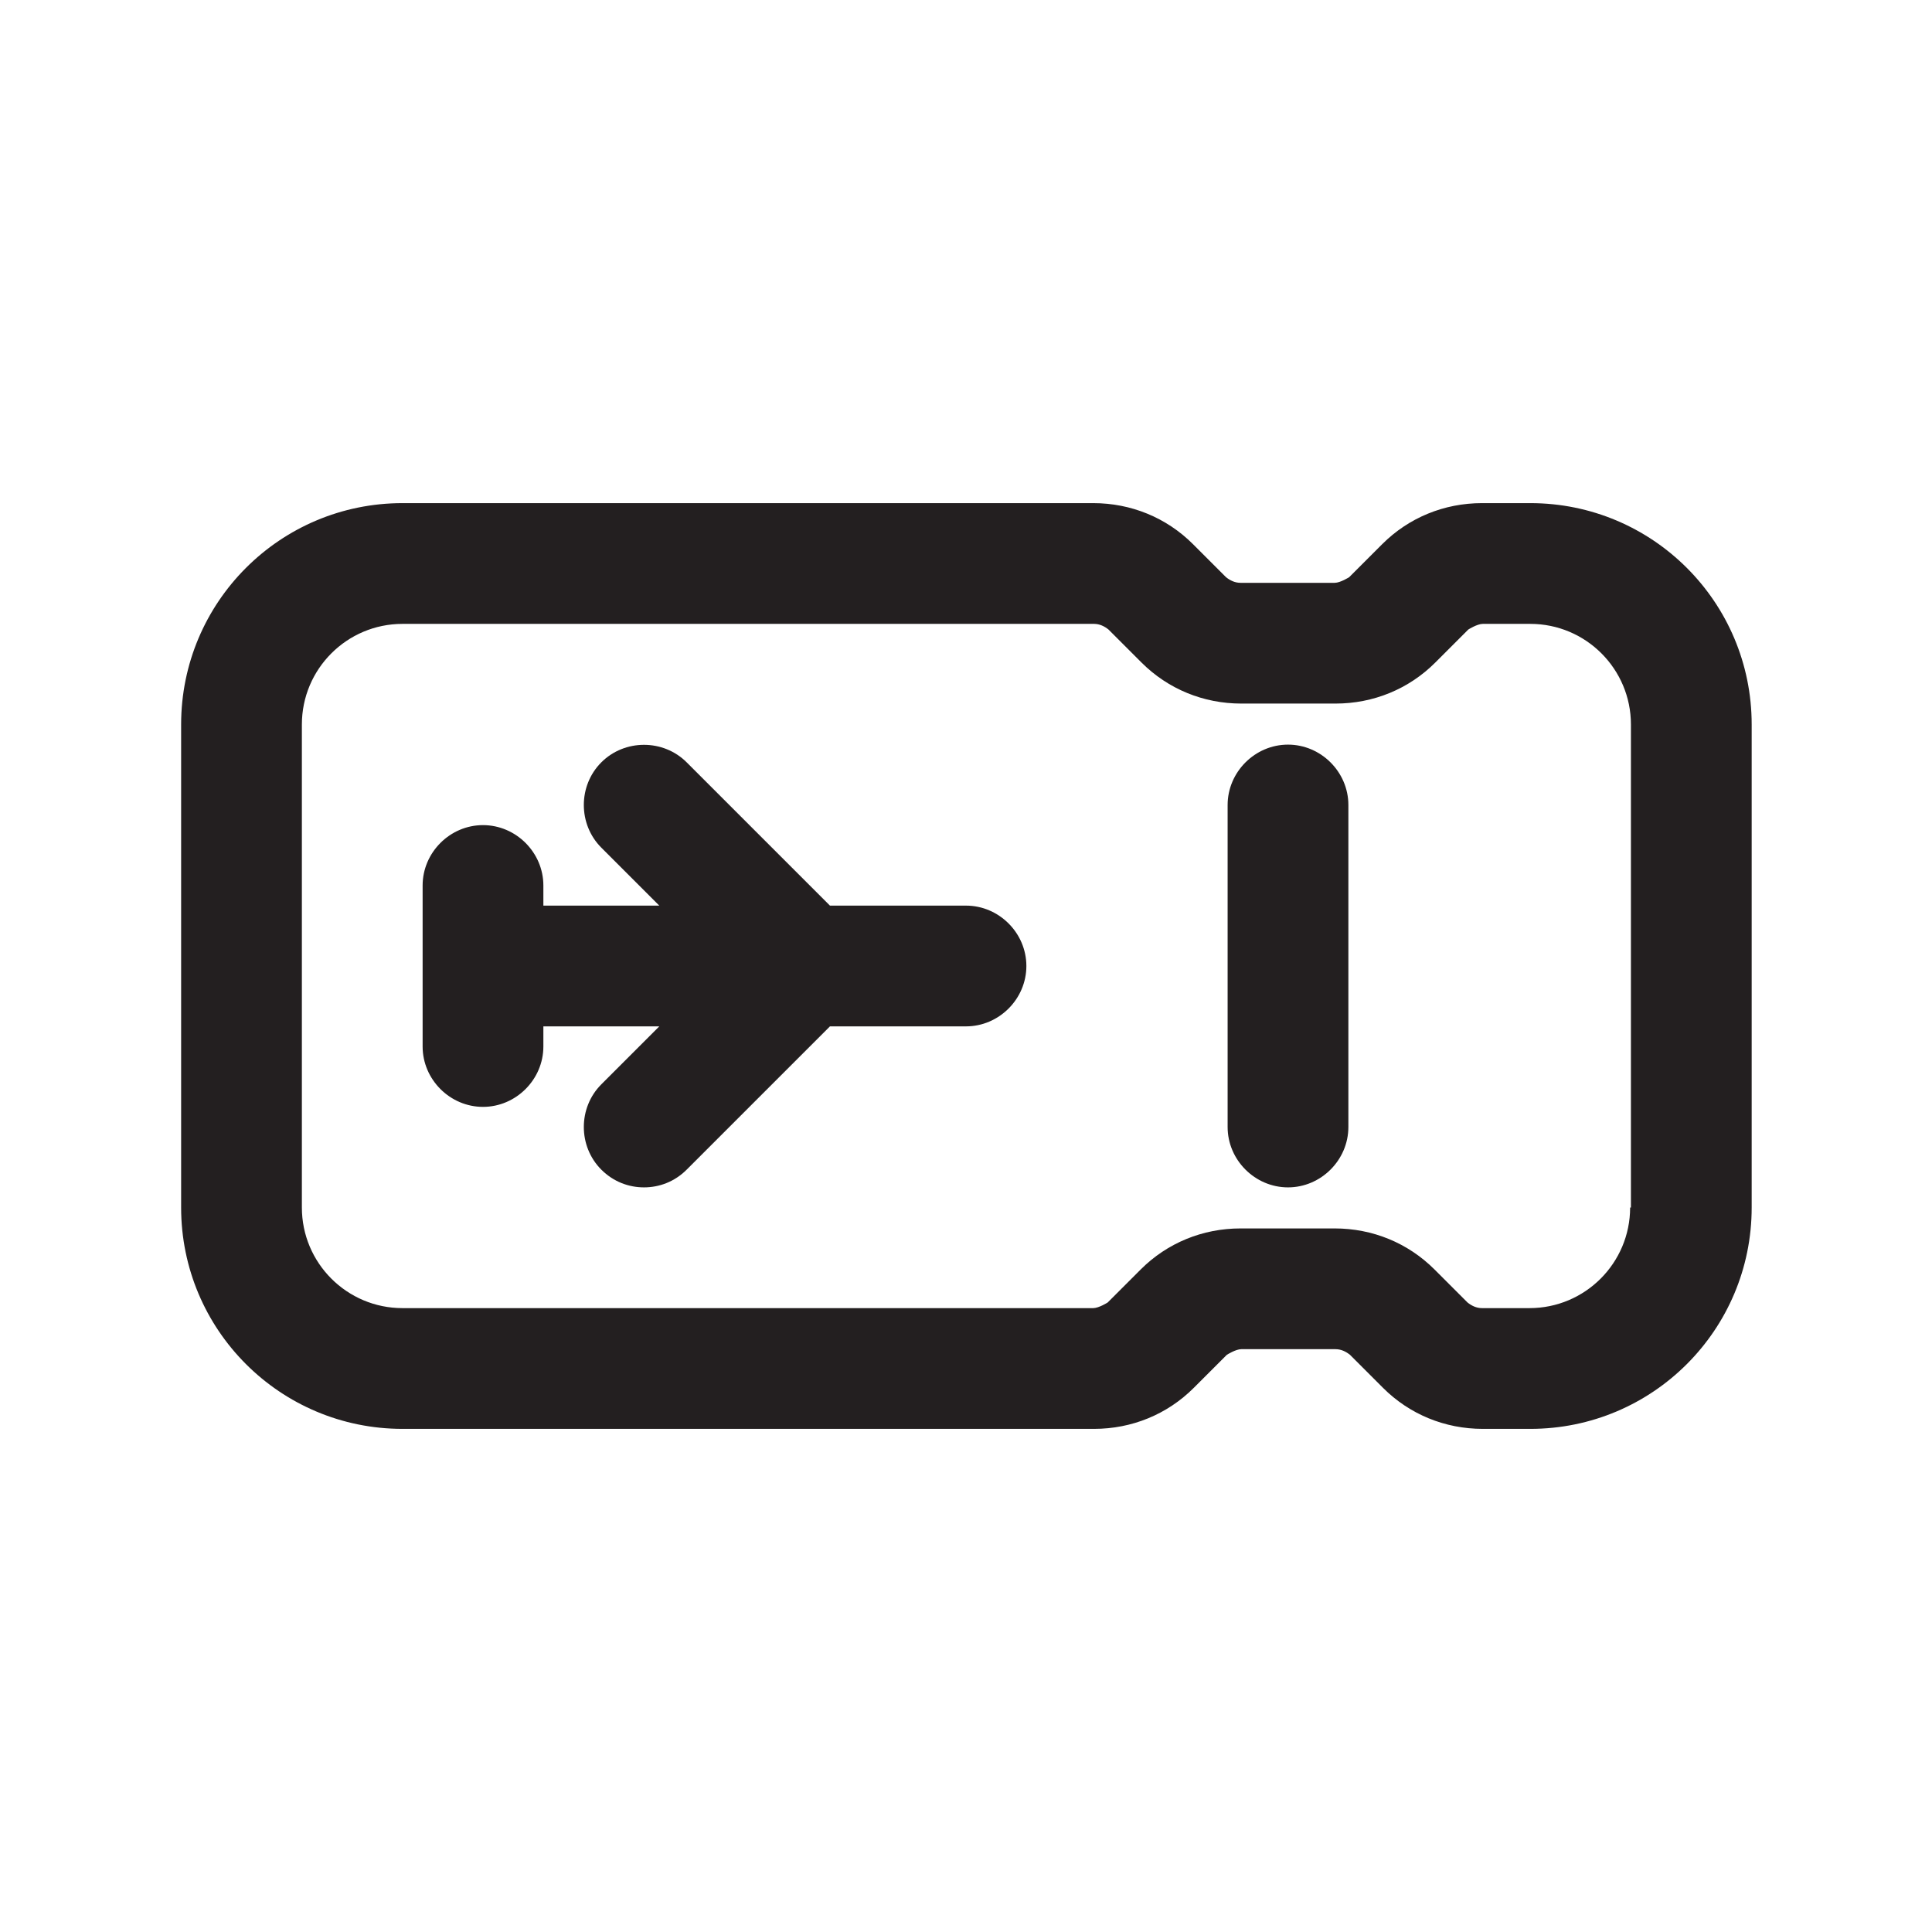 <?xml version="1.0" encoding="UTF-8"?><svg xmlns="http://www.w3.org/2000/svg" viewBox="0 0 24 24"><defs><style>.v{fill:#231f20;}</style></defs><g id="a"/><g id="b"/><g id="c"/><g id="d"/><g id="e"/><g id="f"><g><path class="v" d="M19,6.25h-.59c-.47,0-.91,.18-1.24,.51l-.41,.41s-.11,.07-.18,.07h-1.17c-.07,0-.13-.03-.18-.07l-.41-.41c-.33-.33-.77-.51-1.24-.51H5c-1.52,0-2.75,1.23-2.75,2.75v6c0,1.52,1.23,2.75,2.75,2.75H13.59c.47,0,.91-.18,1.24-.51l.41-.41s.11-.07,.18-.07h1.17c.07,0,.13,.03,.18,.07l.41,.41c.33,.33,.77,.51,1.24,.51h.59c1.52,0,2.75-1.23,2.75-2.75v-6c0-1.52-1.23-2.75-2.75-2.75Zm1.25,8.75c0,.69-.56,1.25-1.25,1.25h-.59c-.07,0-.13-.03-.18-.07l-.41-.41c-.33-.33-.77-.51-1.24-.51h-1.17c-.47,0-.91,.18-1.24,.51l-.41,.41s-.11,.07-.18,.07H5c-.69,0-1.25-.56-1.25-1.25v-6c0-.69,.56-1.25,1.25-1.25H13.59c.07,0,.13,.03,.18,.07l.41,.41c.33,.33,.77,.51,1.24,.51h1.17c.47,0,.91-.18,1.24-.51l.41-.41s.11-.07,.18-.07h.59c.69,0,1.25,.56,1.25,1.25v6Z"/><path class="v" d="M16,9.25c-.41,0-.75,.34-.75,.75v4c0,.41,.34,.75,.75,.75s.75-.34,.75-.75v-4c0-.41-.34-.75-.75-.75Z"/><path class="v" d="M12,11.25h-1.69l-1.78-1.78c-.29-.29-.77-.29-1.06,0s-.29,.77,0,1.06l.72,.72h-1.44v-.25c0-.41-.34-.75-.75-.75s-.75,.34-.75,.75v2c0,.41,.34,.75,.75,.75s.75-.34,.75-.75v-.25h1.44l-.72,.72c-.29,.29-.29,.77,0,1.06,.15,.15,.34,.22,.53,.22s.38-.07,.53-.22l1.78-1.78h1.69c.41,0,.75-.34,.75-.75s-.34-.75-.75-.75Z"/></g></g><g id="g"/><g id="h"/><g id="i"/><g id="j"/><g id="k"/><g id="l"/><g id="m"/><g id="n"/><g id="o"/><g id="p"/><g id="q"/><g id="r"/><g id="s"/><g id="t"/><g id="u"/></svg>